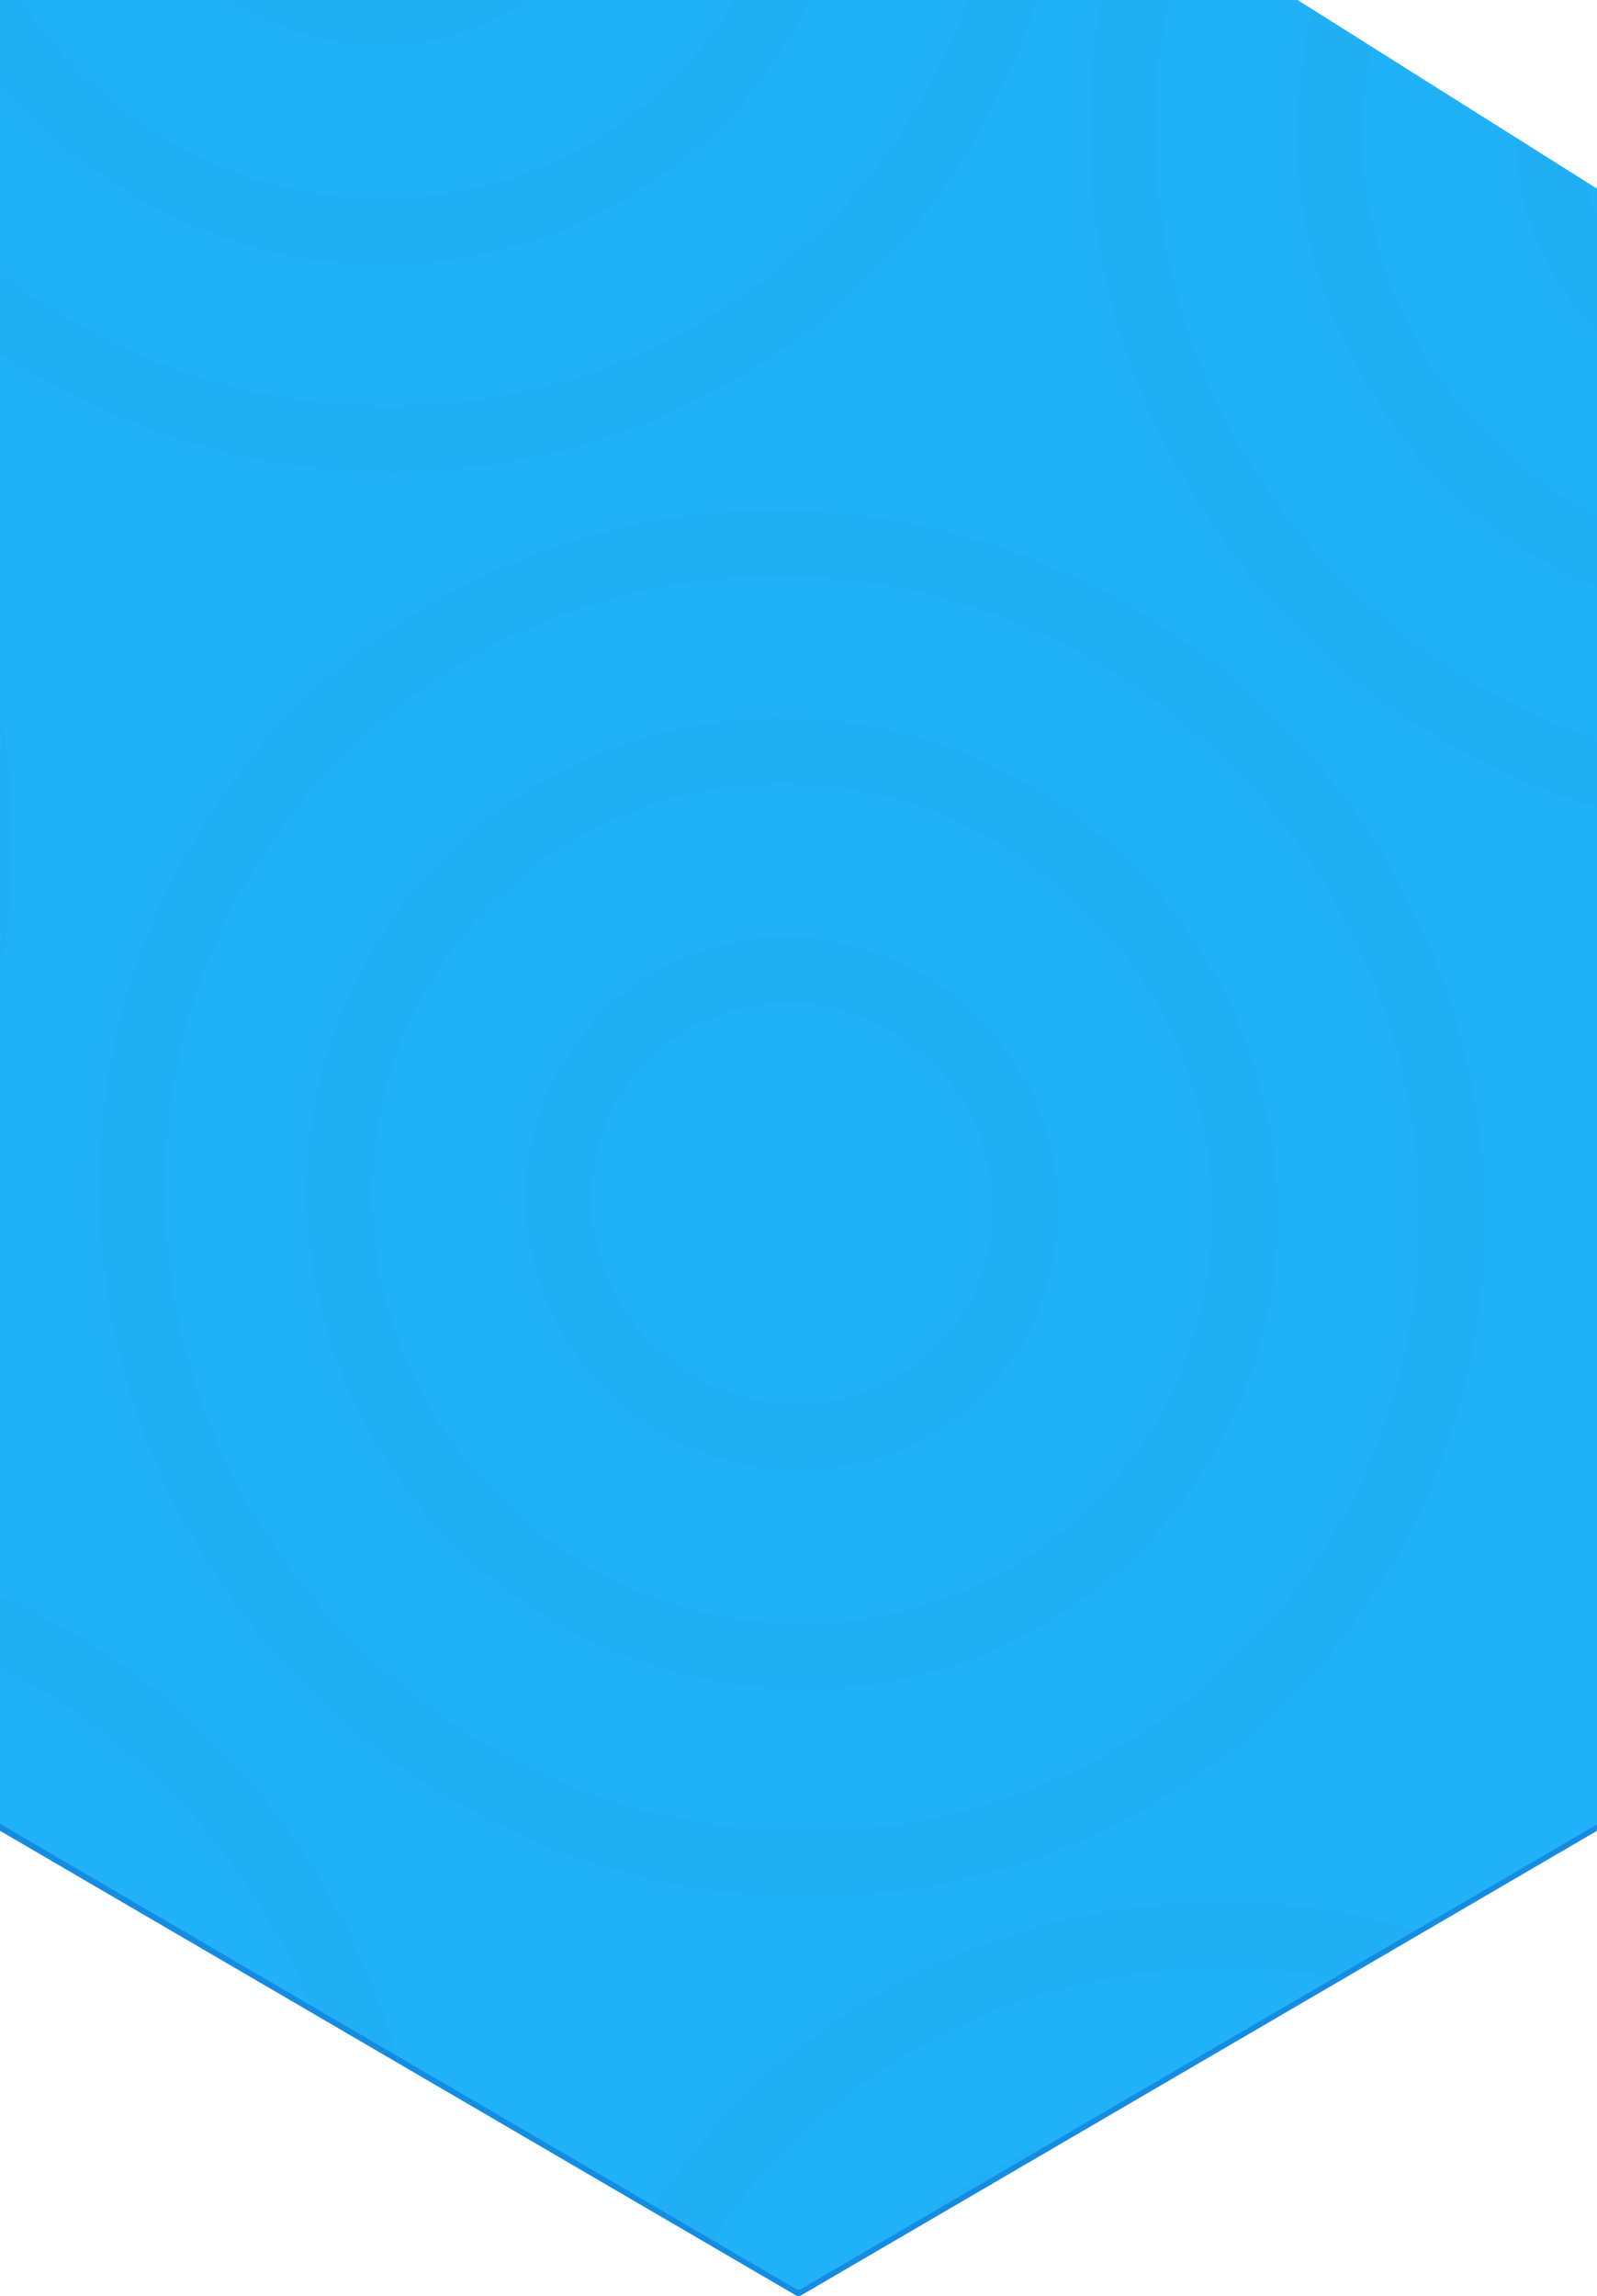 <svg width="1440" height="2069" viewBox="0 0 1440 2069" fill="none" xmlns="http://www.w3.org/2000/svg">
<path d="M0 1644L720 2064L1440 1644" stroke="#148CE2" stroke-width="10" stroke-linecap="round" stroke-linejoin="round"/>
<path d="M1170 0H0V1643.5L717.48 2062.53C719.037 2063.44 720.963 2063.44 722.521 2062.53L1440 1644V170L1170 0Z" fill="#20B1F9"/>
<mask id="mask0_437_925" style="mask-type:alpha" maskUnits="userSpaceOnUse" x="0" y="0" width="1440" height="2064">
<path d="M1170 0H0V1643.5L717.48 2062.53C719.037 2063.44 720.963 2063.44 722.521 2062.53L1440 1644V170L1170 0Z" fill="#20B1F9"/>
</mask>
<g mask="url(#mask0_437_925)">
<g opacity="0.05">
<circle cx="240" cy="240" r="210.5" transform="matrix(1 0 0.023 1 468.74 844.635)" stroke="#276DB2" stroke-width="59"/>
<circle cx="437.575" cy="437.575" r="408.075" transform="matrix(1 0 0.023 1 266.672 647.112)" stroke="#276DB2" stroke-width="59"/>
<circle cx="624.623" cy="624.623" r="595.123" transform="matrix(1 0 0.023 1 75.368 460.112)" stroke="#276DB2" stroke-width="59"/>
<circle cx="240" cy="240" r="210.5" transform="matrix(1 0 0.023 1 1361.74 -110.365)" stroke="#276DB2" stroke-width="59"/>
<circle cx="437.575" cy="437.575" r="408.075" transform="matrix(1 0 0.023 1 1159.67 -307.888)" stroke="#276DB2" stroke-width="59"/>
<circle cx="624.623" cy="624.623" r="595.123" transform="matrix(1 0 0.023 1 968.368 -494.888)" stroke="#276DB2" stroke-width="59"/>
<circle cx="240" cy="240" r="210.5" transform="matrix(1 0 0.023 1 92.74 -439.365)" stroke="#276DB2" stroke-width="59"/>
<circle cx="437.575" cy="437.575" r="408.075" transform="matrix(1 0 0.023 1 -111.632 -636.888)" stroke="#276DB2" stroke-width="59"/>
<circle cx="624.623" cy="624.623" r="595.123" transform="matrix(1 0 0.023 1 -300.632 -823.888)" stroke="#276DB2" stroke-width="59"/>
<circle cx="624.623" cy="624.623" r="595.123" transform="matrix(1 0 0.023 1 -1252.63 118.112)" stroke="#276DB2" stroke-width="59"/>
<circle cx="240" cy="240" r="210.5" transform="matrix(1 0 0.023 1 -490.26 1766.64)" stroke="#276DB2" stroke-width="59"/>
<circle cx="437.575" cy="437.575" r="408.075" transform="matrix(1 0 0.023 1 -692.328 1569.11)" stroke="#276DB2" stroke-width="59"/>
<circle cx="624.623" cy="624.623" r="595.123" transform="matrix(1 0 0.023 1 -883.632 1382.11)" stroke="#276DB2" stroke-width="59"/>
<circle cx="437.575" cy="437.575" r="408.075" transform="matrix(1 0 0.023 1 667.672 1901.11)" stroke="#276DB2" stroke-width="59"/>
<circle cx="624.623" cy="624.623" r="595.123" transform="matrix(1 0 0.023 1 476.368 1714.11)" stroke="#276DB2" stroke-width="59"/>
</g>
</g>
</svg>

